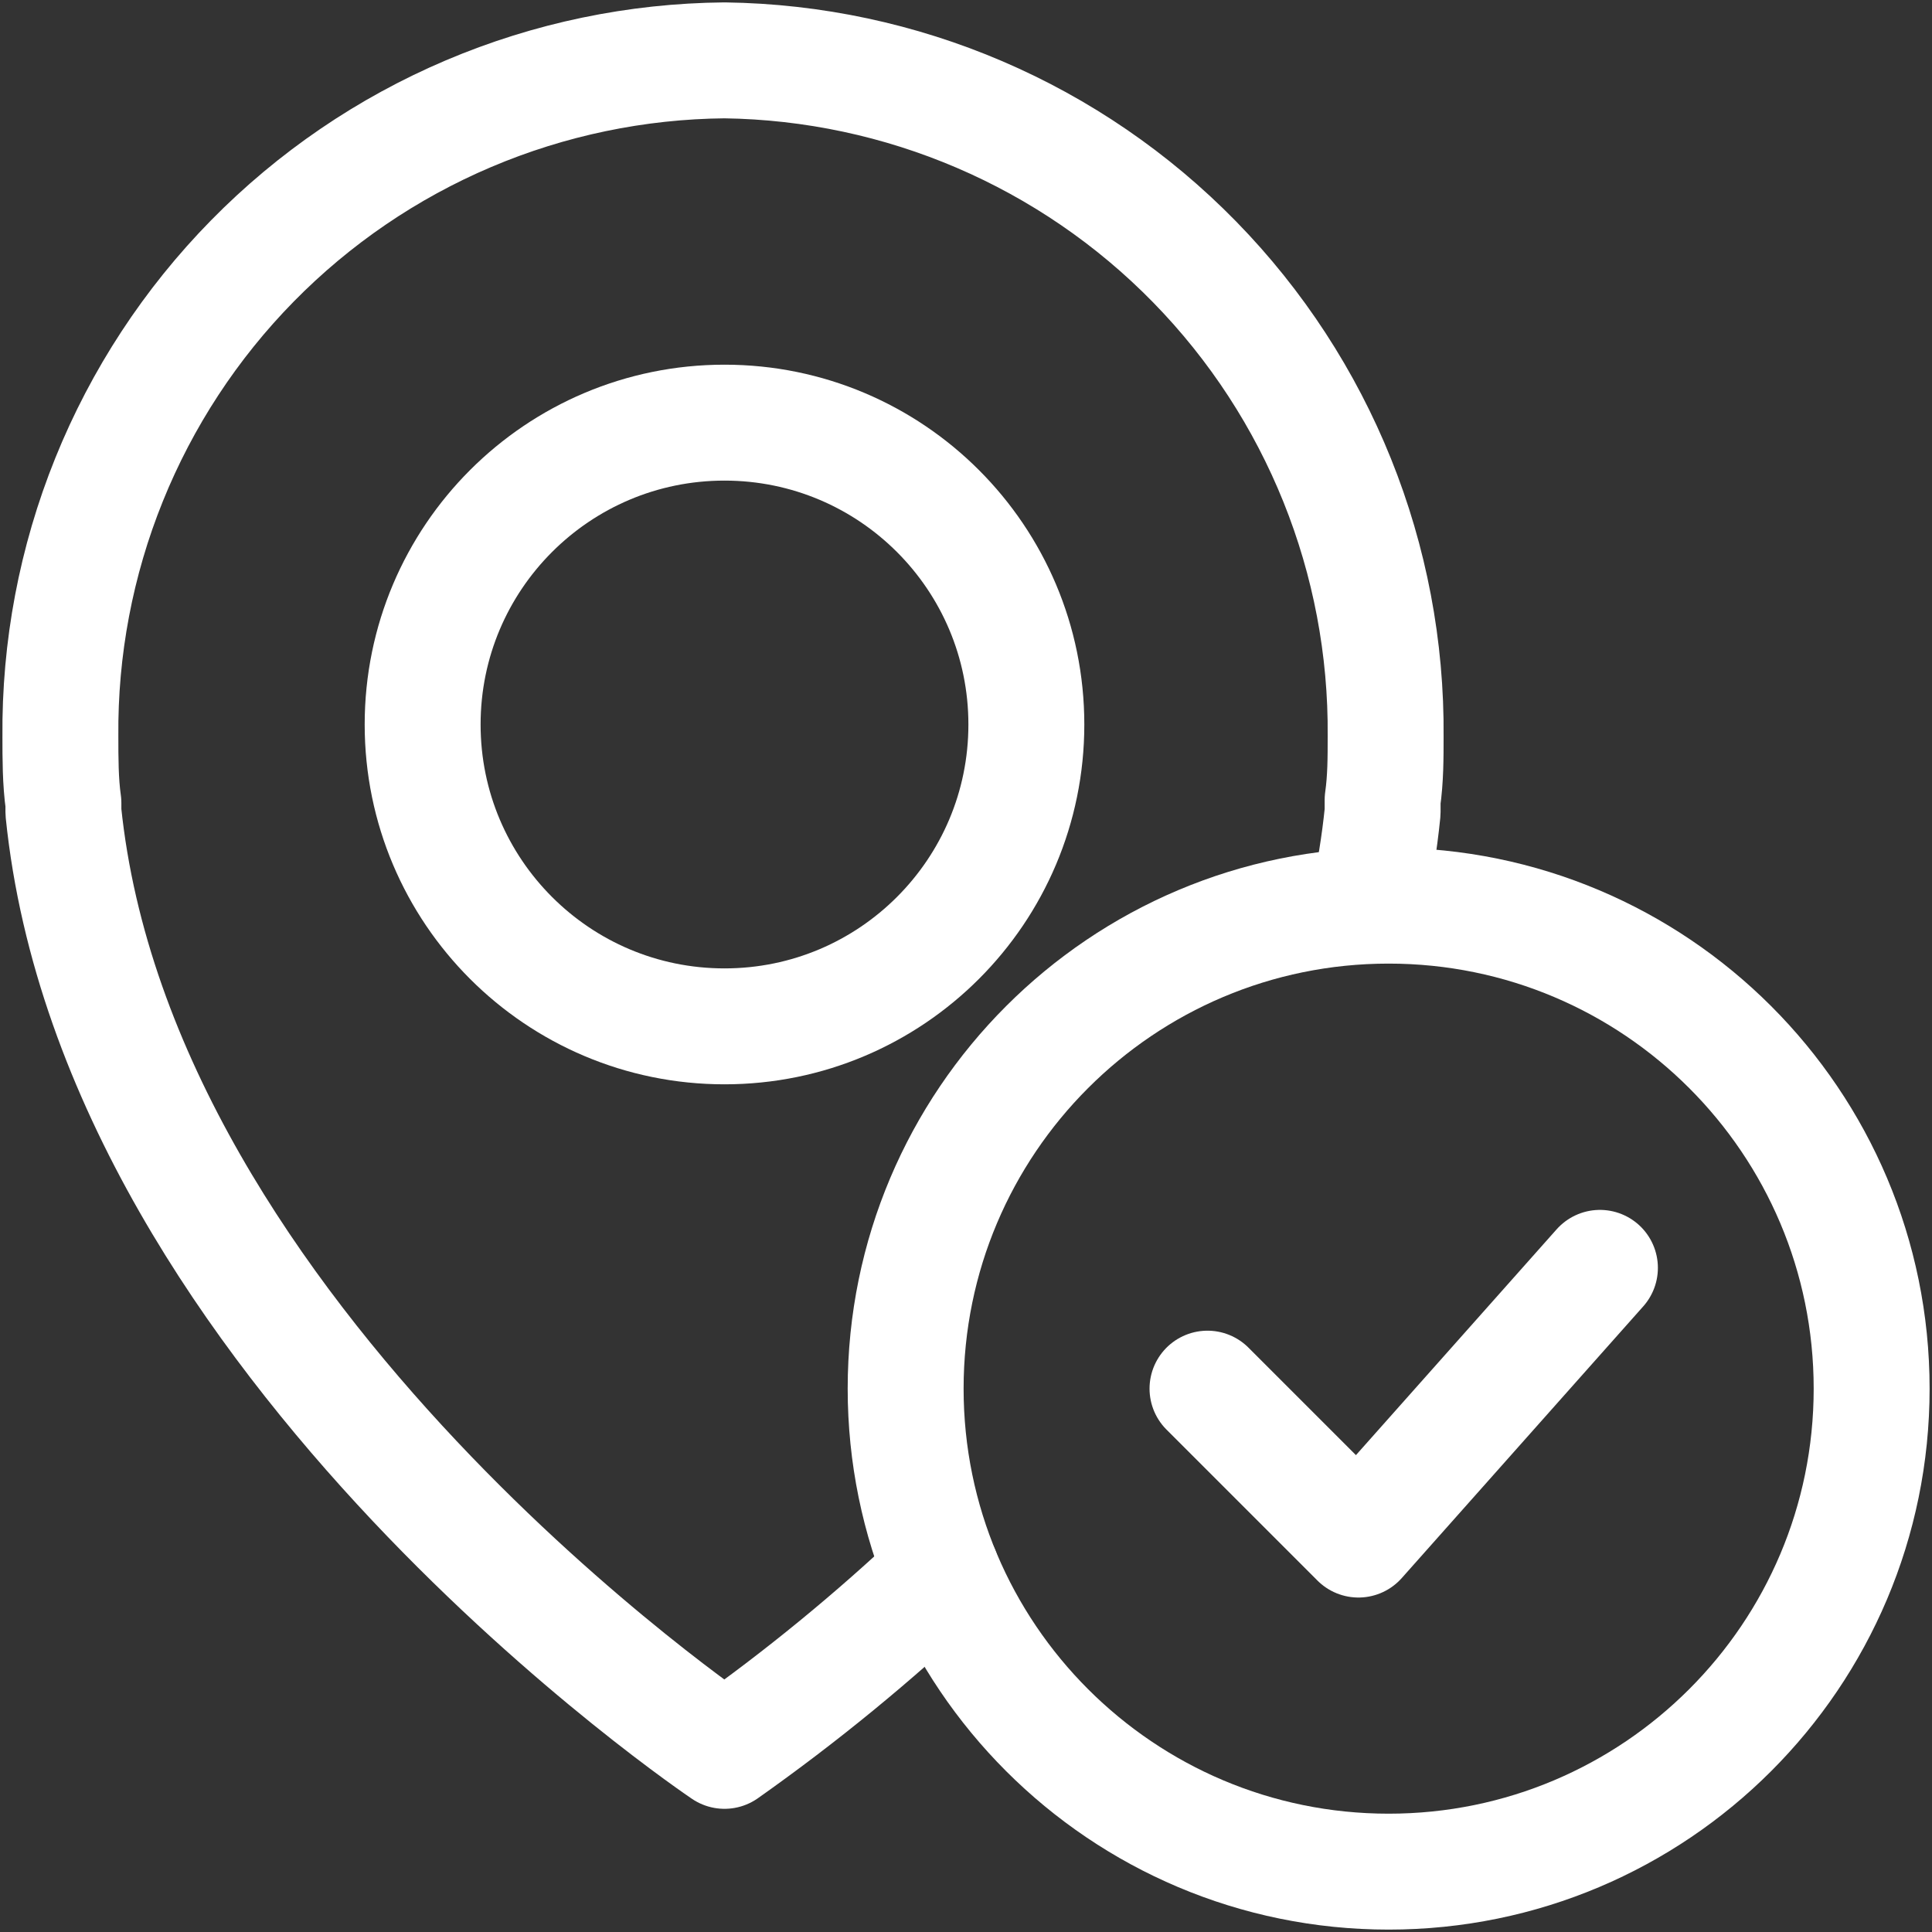 <svg width="50" height="50" viewBox="0 0 50 50" fill="none" xmlns="http://www.w3.org/2000/svg">
<rect x="0" y="0" width="50" height="50" fill="#333333" stroke="none"/>
<g clip-path="url(#clip0_3871_1865)">
<path d="M18.75 26.562C23.065 26.562 26.562 23.065 26.562 18.75C26.562 14.435 23.065 10.938 18.75 10.938C14.435 10.938 10.938 14.435 10.938 18.75C10.938 23.065 14.435 26.562 18.75 26.562Z" stroke="white" stroke-width="3" stroke-miterlimit="10" stroke-linecap="round" stroke-linejoin="round"/>
<path d="M35.391 23.438C35.569 22.639 35.7 21.83 35.782 21.016V20.703C35.86 20.156 35.86 19.609 35.86 19.062C35.901 14.476 34.125 10.06 30.918 6.78C27.712 3.5 23.337 1.624 18.75 1.562C16.473 1.583 14.221 2.052 12.125 2.942C10.028 3.833 8.128 5.128 6.532 6.753C4.936 8.378 3.676 10.301 2.823 12.413C1.97 14.525 1.542 16.785 1.563 19.062C1.563 19.609 1.563 20.234 1.641 20.781V21.016C3.047 34.766 18.75 45.312 18.75 45.312C20.733 43.912 22.612 42.372 24.375 40.703" stroke="white" stroke-width="3" stroke-miterlimit="10" stroke-linecap="round" stroke-linejoin="round"/>
<path d="M35.938 48.438C42.841 48.438 48.438 42.841 48.438 35.938C48.438 29.034 42.841 23.438 35.938 23.438C29.034 23.438 23.438 29.034 23.438 35.938C23.438 42.841 29.034 48.438 35.938 48.438Z" stroke="white" stroke-width="3" stroke-miterlimit="10" stroke-linecap="round" stroke-linejoin="round"/>
<path d="M41.406 32.812L35.156 39.844L31.25 35.938" stroke="white" stroke-width="3" stroke-miterlimit="10" stroke-linecap="round" stroke-linejoin="round"/>
</g>
<defs>
<clipPath id="clip0_3871_1865">
<rect width="50" height="50" fill="white"/>
</clipPath>
</defs>
</svg>
